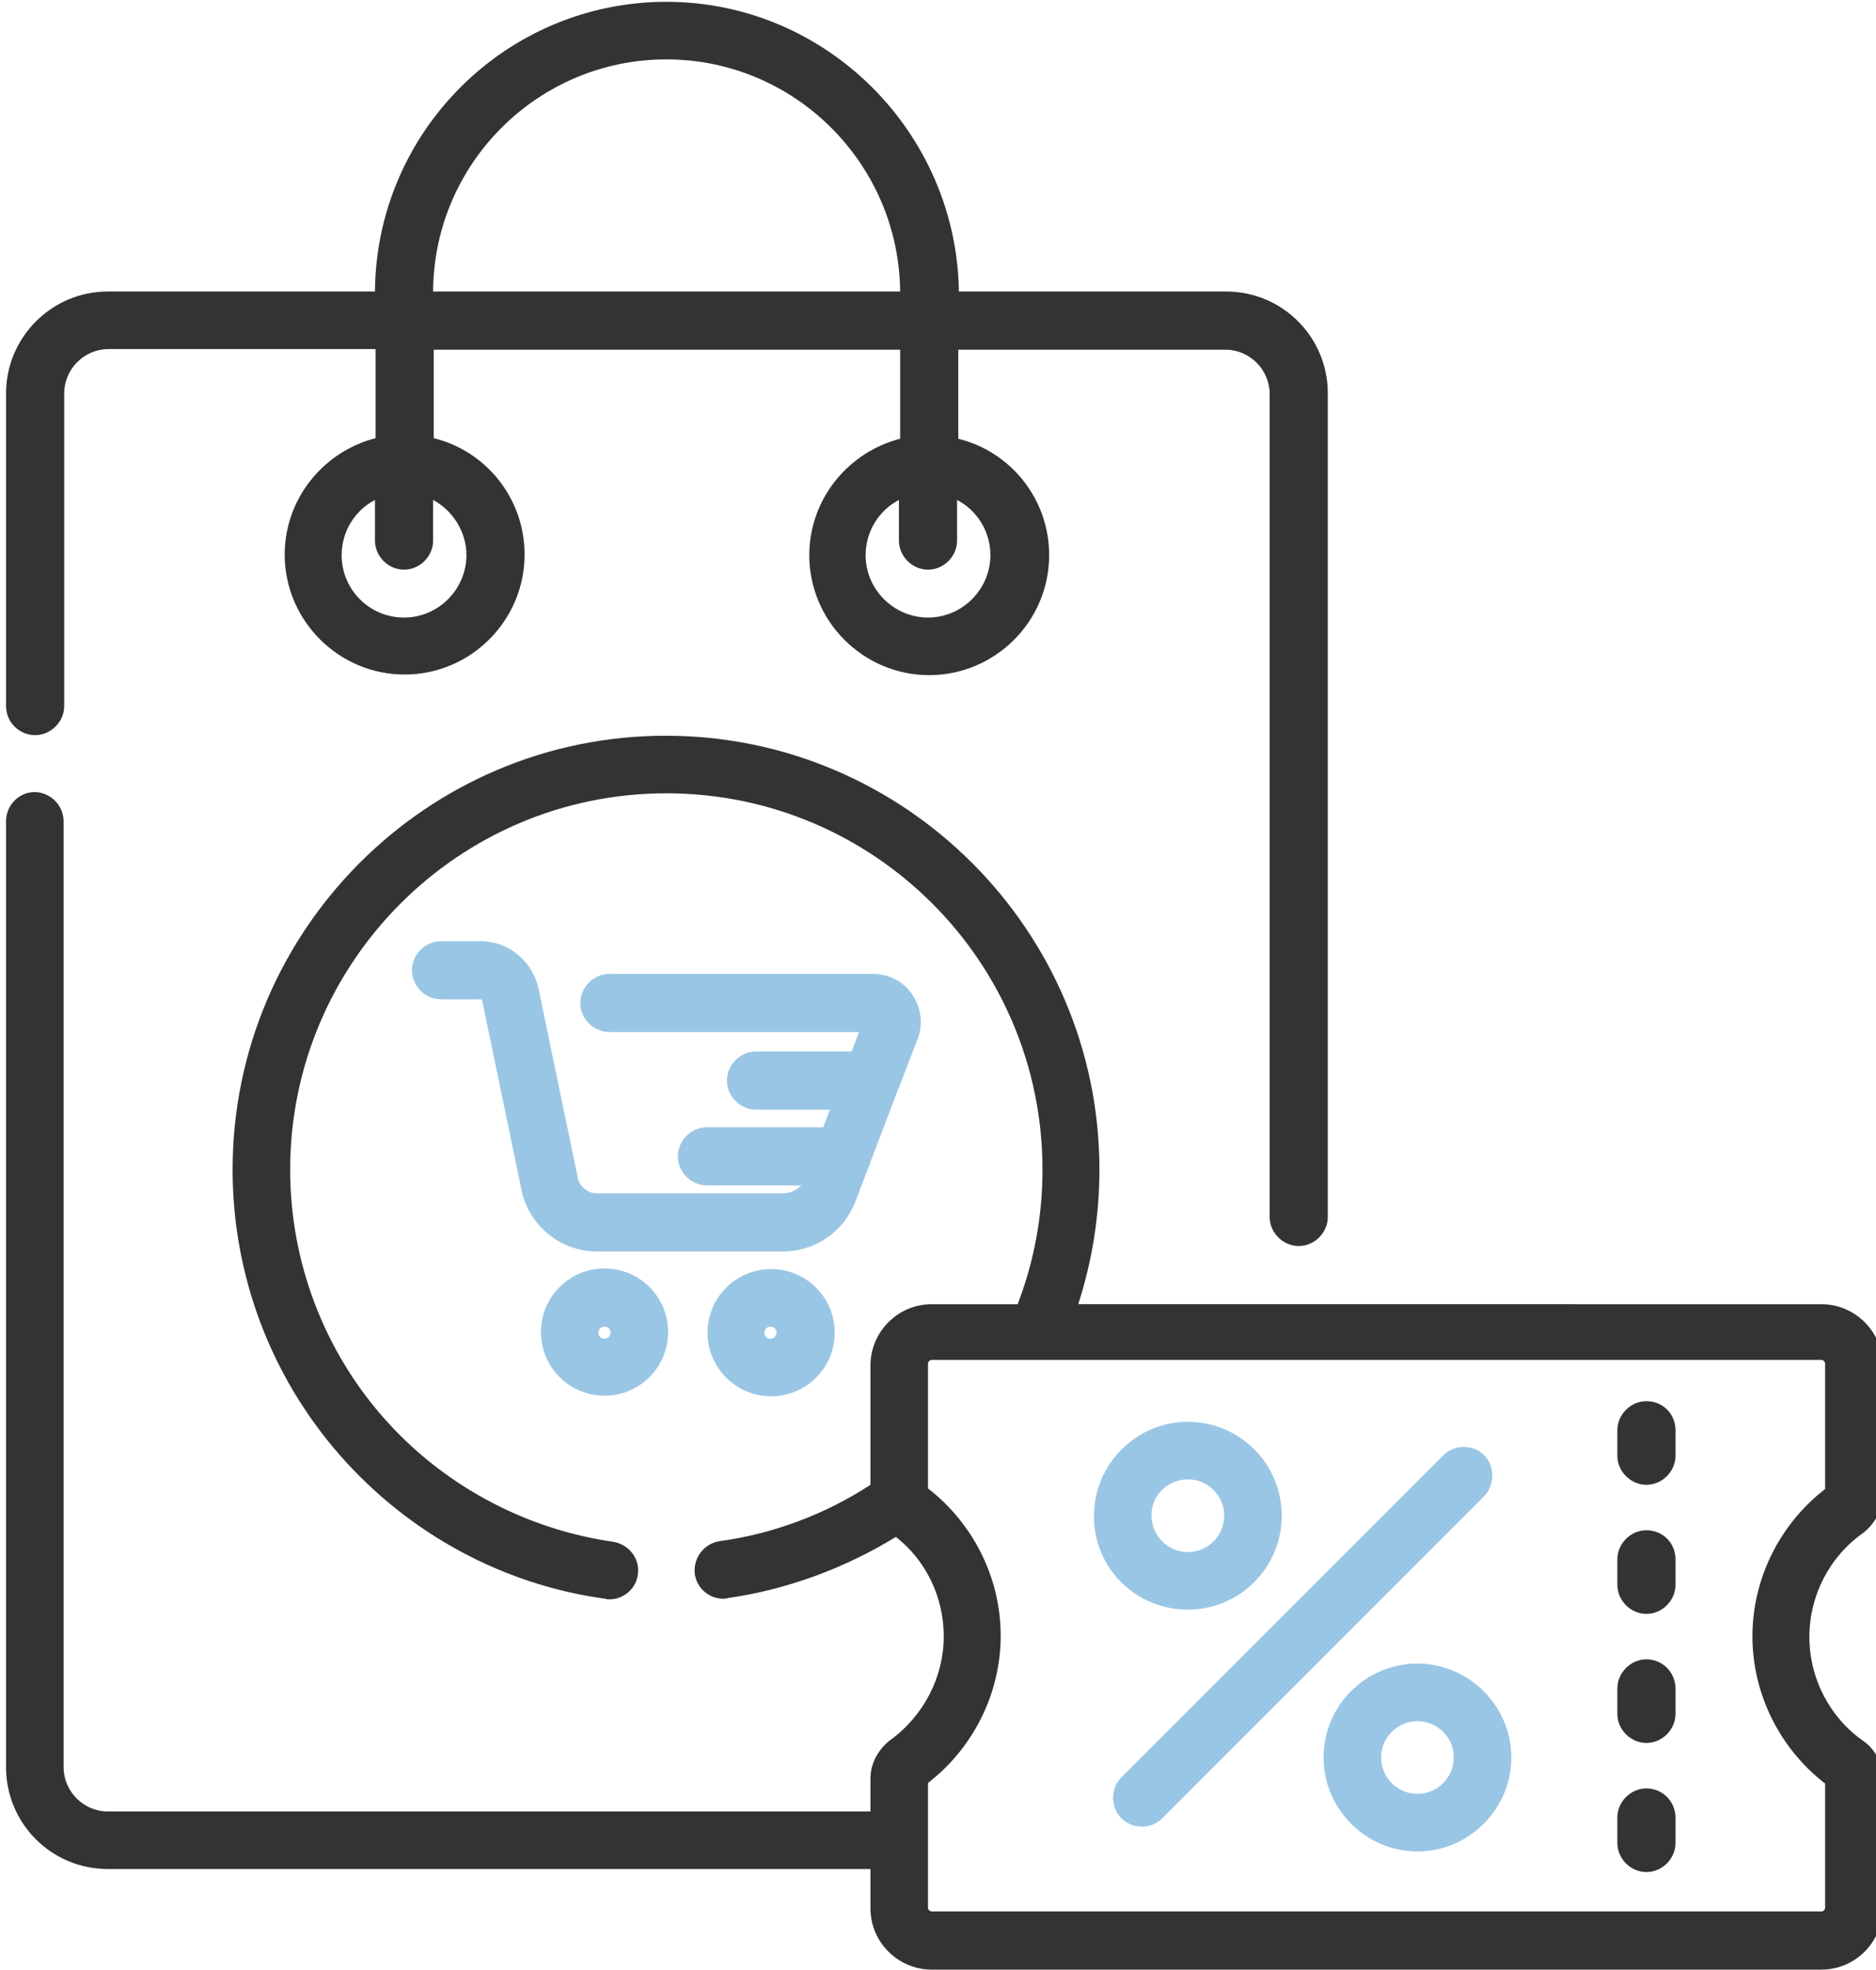 <?xml version="1.0" encoding="utf-8"?>
<!-- Generator: Adobe Illustrator 21.1.0, SVG Export Plug-In . SVG Version: 6.00 Build 0)  -->
<svg version="1.1" id="Слой_1" xmlns="http://www.w3.org/2000/svg" xmlns:xlink="http://www.w3.org/1999/xlink" x="0px" y="0px"
	 viewBox="0 0 309.7 325" style="enable-background:new 0 0 309.7 325;" xml:space="preserve">
<style type="text/css">
	.st0{display:none;}
	.st1{display:inline;fill:#9AC6E5;}
	.st2{display:inline;fill:#333333;}
	.st3{fill:#9AC6E5;}
	.st4{fill:#333333;}
</style>
<g id="Слой_1_1_" class="st0">
	<rect x="10" y="8" class="st1" width="305" height="15"/>
	<path class="st2" d="M309.3,0H15.7C7.1,0,0,7.1,0,15.7c0,8.7,7.1,15.7,15.7,15.7h293.5c8.7,0,15.7-7.1,15.7-15.7
		C325,7.1,317.9,0,309.3,0z M309.3,21H15.7c-2.9,0-5.2-2.4-5.2-5.2s2.3-5.2,5.2-5.2h293.5c2.9,0,5.2,2.4,5.2,5.2S312.2,21,309.3,21z
		"/>
	<path class="st2" d="M162.5,167.7c-37.6,0-68.1,30.6-68.1,68.1c0,37.6,30.6,68.1,68.1,68.1c37.6,0,68.1-30.6,68.1-68.1
		S200.1,167.7,162.5,167.7z M219.9,241.1c-1.1,12-5.8,22.9-13.1,31.6l-10.9-10.9l-7.4,7.4l10.9,10.9c-10,8.3-22.9,13.4-36.9,13.4
		s-26.9-5-36.9-13.4l10.9-10.9l-7.4-7.4l-10.9,10.9c-7.3-8.7-12-19.7-13.1-31.6h15.5v-10.5h-15.5c1.1-12,5.8-22.9,13.1-31.6
		l10.9,10.9l7.4-7.4l-10.9-10.9c8.7-7.3,19.7-12,31.6-13.1V194h10.5v-15.5c12,1.1,22.9,5.8,31.6,13.1l-10.9,10.9l7.4,7.4l10.9-10.9
		c7.3,8.7,12,19.7,13.1,31.6h-15.5v10.5H219.9z"/>
	<path class="st2" d="M174.2,213.3c-1.5-5.2-6.3-8.8-11.7-8.8s-10.2,3.6-11.7,8.8l-8.5,29.8c-0.5,1.7-0.7,3.5-0.7,5.2
		c0,10.5,8.5,19,19,19h3.9c10.5,0,19-8.5,19-19c0-1.8-0.2-3.5-0.7-5.2L174.2,213.3z M164.4,256.9h-3.9c-4.7,0-8.6-3.8-8.6-8.6
		c0-0.8,0.1-1.6,0.3-2.3l8.5-29.8c0.2-0.7,0.9-1.2,1.6-1.2c0.8,0,1.4,0.5,1.6,1.2l8.5,29.8c0.2,0.8,0.3,1.6,0.3,2.3
		C173,253,169.1,256.9,164.4,256.9z"/>
	<path class="st2" d="M291.5,236.5c-3.8-38.4-30-71.5-66.5-84.2l-0.8-0.3H100.8l-0.8,0.3C63.4,165,37.3,198,33.5,236.5l-7.2,71.8
		c-0.1,0.5-0.1,1-0.1,1.6c0,8.4,6.8,15.2,15.2,15.2h242.1c8.4,0,15.2-6.8,15.2-15.2c0-0.5,0-1-0.1-1.5L291.5,236.5z M283.6,314.5
		H41.4c-2.6,0-4.7-2.1-4.7-5.2l7.2-71.8c3.4-34.1,26.4-63.5,58.7-75h119.8c32.3,11.5,55.3,40.9,58.7,75l7.2,71.8v0.5
		C288.3,312.4,286.2,314.5,283.6,314.5z"/>
	<path class="st2" d="M304,47.2c0,37.6-30.6,68.1-68.1,68.1h-26.2h-10.5h-73.4h-10.5H89.1C51.5,115.3,21,84.8,21,47.2V42H10.5v5.2
		c0,43.4,35.3,78.6,78.6,78.6h26.2v15.7h10.5v-15.7h10.5v15.7h10.5v-15.7h31.5v15.7h10.5v-15.7h10.5v15.7h10.5v-15.7H236
		c43.4,0,78.6-35.3,78.6-78.6V42H304V47.2z"/>
	<path class="st2" d="M41.9,41.9H31.5v10.5H42L41.9,41.9L41.9,41.9z"/>
	<path class="st2" d="M146.8,41.9H52.4v10.5h94.4V41.9z"/>
</g>
<g id="Слой_2">
	<path class="st3" d="M129.3,196.9H98.5c-1.5,0-2.8-1.1-3.1-2.5l-6.5-31.3c-1-4.5-4.9-7.8-9.6-7.8h-6.5c-2.6,0-4.8,2.2-4.8,4.8
		s2.2,4.8,4.8,4.8h6.5c0.1,0,0.3,0.1,0.3,0.2l6.5,31.3c1.2,5.8,6.4,10.1,12.4,10.1h30.8c5.3,0,10-3.3,11.9-8.2l2.3-6
		c0.1-0.1,0.1-0.2,0.1-0.3l4.6-12.1c0-0.1,0.1-0.1,0.1-0.2l3.2-8.3c0.9-2.4,0.6-5.1-0.9-7.3s-3.9-3.4-6.5-3.4h-43.5
		c-2.6,0-4.8,2.2-4.8,4.8s2.2,4.8,4.8,4.8h41.2l-1.2,3.2h-15.8c-2.6,0-4.8,2.2-4.8,4.8s2.2,4.8,4.8,4.8H137l-1.1,2.9h-19.2
		c-2.6,0-4.8,2.2-4.8,4.8s2.2,4.8,4.8,4.8h15.6C131.6,196.3,130.5,196.9,129.3,196.9z"/>
	<path class="st3" d="M99.8,230.3c5.8,0,10.5-4.7,10.5-10.5s-4.7-10.5-10.5-10.5s-10.5,4.7-10.5,10.5S94,230.3,99.8,230.3z
		 M99.8,218.9c0.5,0,1,0.4,1,1c0,0.5-0.4,1-1,1s-1-0.4-1-1C98.8,219.4,99.2,218.9,99.8,218.9z"/>
	<path class="st3" d="M116.8,219.9c0,5.8,4.7,10.5,10.5,10.5s10.5-4.7,10.5-10.5s-4.7-10.5-10.5-10.5S116.8,214.1,116.8,219.9z
		 M128.2,219.9c0,0.5-0.4,1-1,1s-1-0.4-1-1c0-0.5,0.4-1,1-1S128.2,219.4,128.2,219.9z"/>
	<path class="st4" d="M5.8,121.3c2.6,0,4.8-2.2,4.8-4.8V64.9c0-4,3.3-7.3,7.3-7.3H62v14.7c-8.6,2.2-15,10-15,19.2
		c0,10.9,8.9,19.8,19.8,19.8s19.8-8.9,19.8-19.8c0-9.3-6.4-17.1-15-19.2V57.7h77v14.7c-8.6,2.2-15,10-15,19.2
		c0,10.9,8.9,19.8,19.8,19.8s19.8-8.9,19.8-19.8c0-9.3-6.4-17.1-15-19.2V57.7h44.1c4,0,7.3,3.3,7.3,7.3v135.8c0,2.6,2.2,4.8,4.8,4.8
		s4.8-2.2,4.8-4.8V64.9c0-9.3-7.5-16.8-16.8-16.8h-44.1C157.9,21.8,136.4,0.3,110,0.3S62.1,21.7,61.9,48.1H17.8
		C8.5,48.1,1,55.7,1,64.9v51.6C1,119.2,3.2,121.3,5.8,121.3z M77,91.6c0,5.6-4.6,10.3-10.3,10.3s-10.3-4.6-10.3-10.3
		c0-3.9,2.2-7.4,5.5-9.1v6.7c0,2.6,2.2,4.8,4.8,4.8s4.8-2.2,4.8-4.8v-6.7C74.7,84.2,77,87.7,77,91.6z M163.5,91.6
		c0,5.6-4.6,10.3-10.3,10.3c-5.6,0-10.3-4.6-10.3-10.3c0-3.9,2.2-7.4,5.5-9.1v6.7c0,2.6,2.2,4.8,4.8,4.8s4.8-2.2,4.8-4.8v-6.7
		C161.3,84.2,163.5,87.7,163.5,91.6z M110,9.8c21.2,0,38.4,17.2,38.6,38.3H71.5C71.6,27,88.8,9.8,110,9.8z"/>
	<path class="st3" d="M196.1,265.6c8.6,0,15.5-7,15.5-15.5c0-8.6-7-15.5-15.5-15.5s-15.5,7-15.5,15.5
		C180.5,258.7,187.5,265.6,196.1,265.6z M196.1,244.1c3.3,0,6,2.7,6,6s-2.7,6-6,6s-6-2.7-6-6C190,246.8,192.8,244.1,196.1,244.1z"/>
	<path class="st3" d="M234,274.5c-8.6,0-15.5,7-15.5,15.5s7,15.5,15.5,15.5s15.5-7,15.5-15.5S242.5,274.5,234,274.5z M234,296
		c-3.3,0-6-2.7-6-6s2.7-6,6-6s6,2.7,6,6S237.3,296,234,296z"/>
	<path class="st3" d="M245,240.1c-1.8-1.8-4.9-1.8-6.7,0l-53.2,53.2c-1.8,1.8-1.8,4.9,0,6.7c1,1,2.2,1.4,3.4,1.4s2.4-0.4,3.4-1.4
		l53.2-53.2C246.8,244.9,246.8,241.9,245,240.1z"/>
	<path class="st4" d="M307.5,253c2-1.5,3.3-3.9,3.3-6.3v-21.4c0-5.6-4.6-10.1-10.1-10.1H178c2.3-7.1,3.5-14.6,3.5-22.2
		c0-39.4-32.1-71.6-71.6-71.6c-39.4,0-71.5,32.1-71.5,71.6c0,17.4,6.3,34.1,17.7,47.1C67.4,253,83,261.5,99.9,263.8
		c0.3,0.1,0.4,0.1,0.7,0.1c2.3,0,4.4-1.7,4.7-4.1c0.4-2.6-1.5-5-4.1-5.4c-14.6-2.1-28.2-9.4-38-20.6c-9.8-11.2-15.3-25.7-15.3-40.8
		c0-34.2,27.8-62.1,62.1-62.1s62.1,27.8,62.1,62.1c0,7.7-1.4,15.2-4.1,22.2h-14.2c-5.6,0-10.1,4.6-10.1,10.1V245
		c-7.5,4.9-16.1,8.1-24.9,9.3c-2.6,0.4-4.4,2.8-4.1,5.4c0.3,2.3,2.3,4.1,4.7,4.1c0.2,0,0.4,0,0.7-0.1c9.8-1.4,19.3-4.9,27.8-10.1
		c5,3.9,7.9,10,7.9,16.4c0,6.7-3.3,13.1-8.8,17.1c-2,1.5-3.3,3.9-3.3,6.3v5.5H17.8c-4,0-7.3-3.3-7.3-7.3V135.5
		c0-2.6-2.2-4.8-4.8-4.8S1,132.9,1,135.5v156.1c0,9.3,7.5,16.8,16.8,16.8h125.9v6.5c0,5.6,4.6,10.1,10.1,10.1h146.9
		c5.6,0,10.1-4.6,10.1-10.1v-21.4c0-2.5-1.2-4.9-3.3-6.3c-5.5-3.9-8.8-10.3-8.8-17.1S302,256.9,307.5,253z M301.3,245.7
		c-7.5,5.8-12,14.8-12,24.3s4.5,18.5,12,24.3v20.5c0,0.3-0.3,0.6-0.6,0.6H153.8c-0.3,0-0.6-0.3-0.6-0.6v-20.6
		c7.5-5.8,12-14.8,12-24.3s-4.5-18.5-12-24.3V225c0-0.3,0.3-0.6,0.6-0.6h146.9c0.3,0,0.6,0.3,0.6,0.6L301.3,245.7L301.3,245.7z"/>
	<path class="st4" d="M271.8,231.2c-2.6,0-4.8,2.2-4.8,4.8v4.2c0,2.6,2.2,4.8,4.8,4.8c2.6,0,4.8-2.2,4.8-4.8V236
		C276.6,233.3,274.5,231.2,271.8,231.2z"/>
	<path class="st4" d="M271.8,252.5c-2.6,0-4.8,2.2-4.8,4.8v4.2c0,2.6,2.2,4.8,4.8,4.8c2.6,0,4.8-2.2,4.8-4.8v-4.2
		C276.6,254.6,274.5,252.5,271.8,252.5z"/>
	<path class="st4" d="M271.8,273.8c-2.6,0-4.8,2.2-4.8,4.8v4.2c0,2.6,2.2,4.8,4.8,4.8c2.6,0,4.8-2.2,4.8-4.8v-4.2
		C276.6,276,274.5,273.8,271.8,273.8z"/>
	<path class="st4" d="M271.8,295.1c-2.6,0-4.8,2.2-4.8,4.8v4.2c0,2.6,2.2,4.8,4.8,4.8c2.6,0,4.8-2.2,4.8-4.8v-4.2
		C276.6,297.3,274.5,295.1,271.8,295.1z"/>
</g>
</svg>
